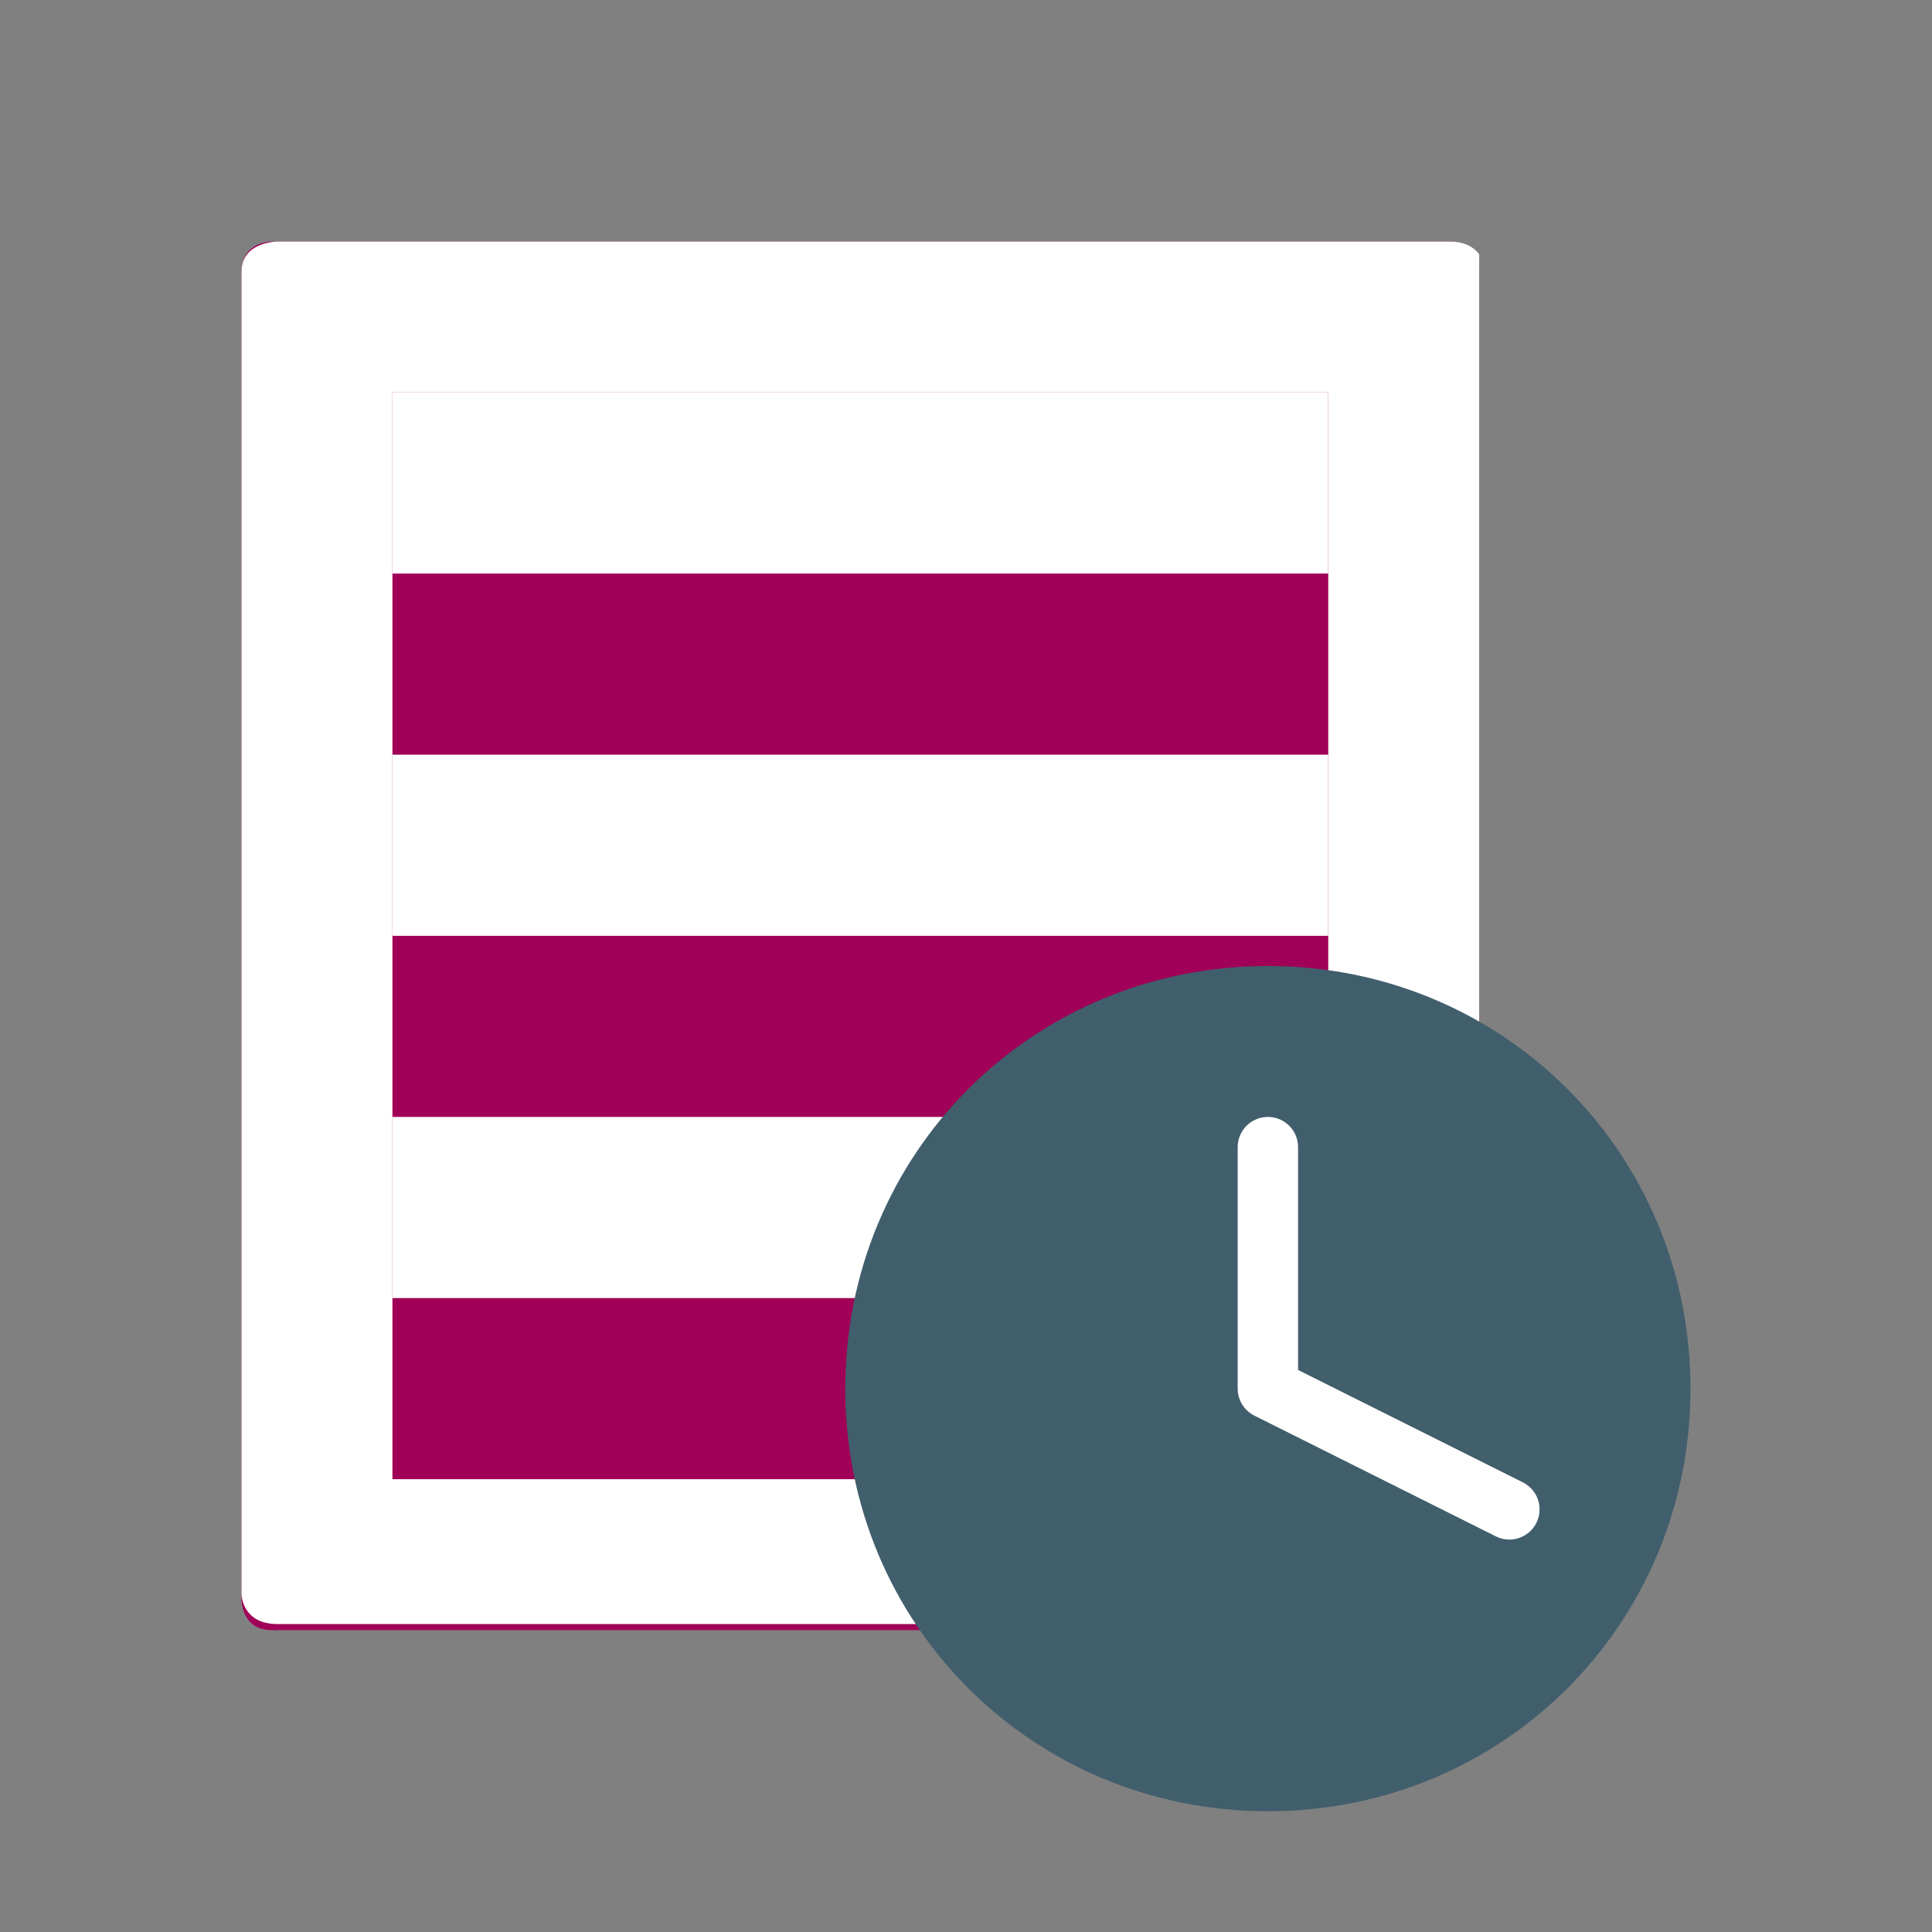 <?xml version="1.0" encoding="utf-8"?>
<!-- Generator: Adobe Illustrator 18.0.0, SVG Export Plug-In . SVG Version: 6.00 Build 0)  -->
<!DOCTYPE svg PUBLIC "-//W3C//DTD SVG 1.1//EN" "http://www.w3.org/Graphics/SVG/1.1/DTD/svg11.dtd">
<svg version="1.1" id="Layer_1" xmlns="http://www.w3.org/2000/svg" xmlns:xlink="http://www.w3.org/1999/xlink" x="0px" y="0px"
	 width="32px" height="32px" viewBox="0 0 32 32" enable-background="new 0 0 32 32" xml:space="preserve">
<rect x="0" y="0" width="32" height="32" fill="#808080" stroke="none"/>
<g>
	<defs>
		<path id="SVGID_1_" d="M4.5,4C4.5,4,4,4,4,4.5v22c0,0,0,0.5,0.5,0.5H24c0,0,0.5,0,0.5-0.5v-22c0,0,0-0.5-0.5-0.5H4.5z"/>
	</defs>
	<clipPath id="SVGID_2_">
		<use xlink:href="#SVGID_1_"  overflow="visible"/>
	</clipPath>
	
		<linearGradient id="SVGID_3_" gradientUnits="userSpaceOnUse" x1="-118.707" y1="164.805" x2="-117.707" y2="164.805" gradientTransform="matrix(20.5 0 0 -20.5 2437.5 3394)">
		<stop  offset="0" style="stop-color:#A00057"/>
		<stop  offset="1.983430e-02" style="stop-color:#A00057"/>
		<stop  offset="1" style="stop-color:#A00057"/>
	</linearGradient>
	<rect x="4" y="4" clip-path="url(#SVGID_2_)" fill="url(#SVGID_3_)" width="20.5" height="23"/>
</g>
<rect x="6.5" y="6.5" fill="#FFFFFF" width="15.5" height="3"/>
<rect x="6.5" y="12.5" fill="#FFFFFF" width="15.5" height="3"/>
<g>
	<defs>
		<path id="SVGID_4_" d="M6.5,6.5H22v18H6.5V6.5z M4.6,4C4.6,4,4,4,4,4.5v21.9c0,0,0,0.5,0.6,0.5h19.4c0,0,0.6,0,0.6-0.5V4.5
			c0,0,0-0.5-0.6-0.5H4.6z"/>
	</defs>
	<clipPath id="SVGID_5_">
		<use xlink:href="#SVGID_4_"  overflow="visible"/>
	</clipPath>
	
		<linearGradient id="SVGID_6_" gradientUnits="userSpaceOnUse" x1="-118.55" y1="165.025" x2="-117.55" y2="165.025" gradientTransform="matrix(20 0 0 -20 2375 3316)">
		<stop  offset="0" style="stop-color:#FFFFFF"/>
		<stop  offset="7.292820e-03" style="stop-color:#FFFFFF"/>
		<stop  offset="0.348" style="stop-color:#FFFFFF"/>
		<stop  offset="0.746" style="stop-color:#FFFFFF"/>
		<stop  offset="0.991" style="stop-color:#FFFFFF"/>
		<stop  offset="1" style="stop-color:#FFFFFF"/>
	</linearGradient>
	<rect x="4" y="4" clip-path="url(#SVGID_5_)" fill="url(#SVGID_6_)" width="20.5" height="23"/>
</g>
<rect x="6.5" y="18.5" fill="#FFFFFF" width="15.5" height="3"/>
<g>
	<defs>
		<path id="SVGID_7_" d="M14,23c0,3.9,3.1,7,7,7s7-3.1,7-7c0-3.9-3.1-7-7-7S14,19.1,14,23"/>
	</defs>
	<clipPath id="SVGID_8_">
		<use xlink:href="#SVGID_7_"  overflow="visible"/>
	</clipPath>
	
		<linearGradient id="SVGID_9_" gradientUnits="userSpaceOnUse" x1="-115.786" y1="167.643" x2="-114.786" y2="167.643" gradientTransform="matrix(14 0 0 -14 1635 2370)">
		<stop  offset="0" style="stop-color:#415E6C"/>
		<stop  offset="1.983430e-02" style="stop-color:#415E6C"/>
		<stop  offset="1" style="stop-color:#415E6C"/>
	</linearGradient>
	<rect x="14" y="16" clip-path="url(#SVGID_8_)" fill="url(#SVGID_9_)" width="14" height="14"/>
</g>
<polyline fill="none" stroke="#FFFFFF" stroke-linecap="round" stroke-linejoin="round" points="21,19 21,23 25,25 "/>
</svg>
